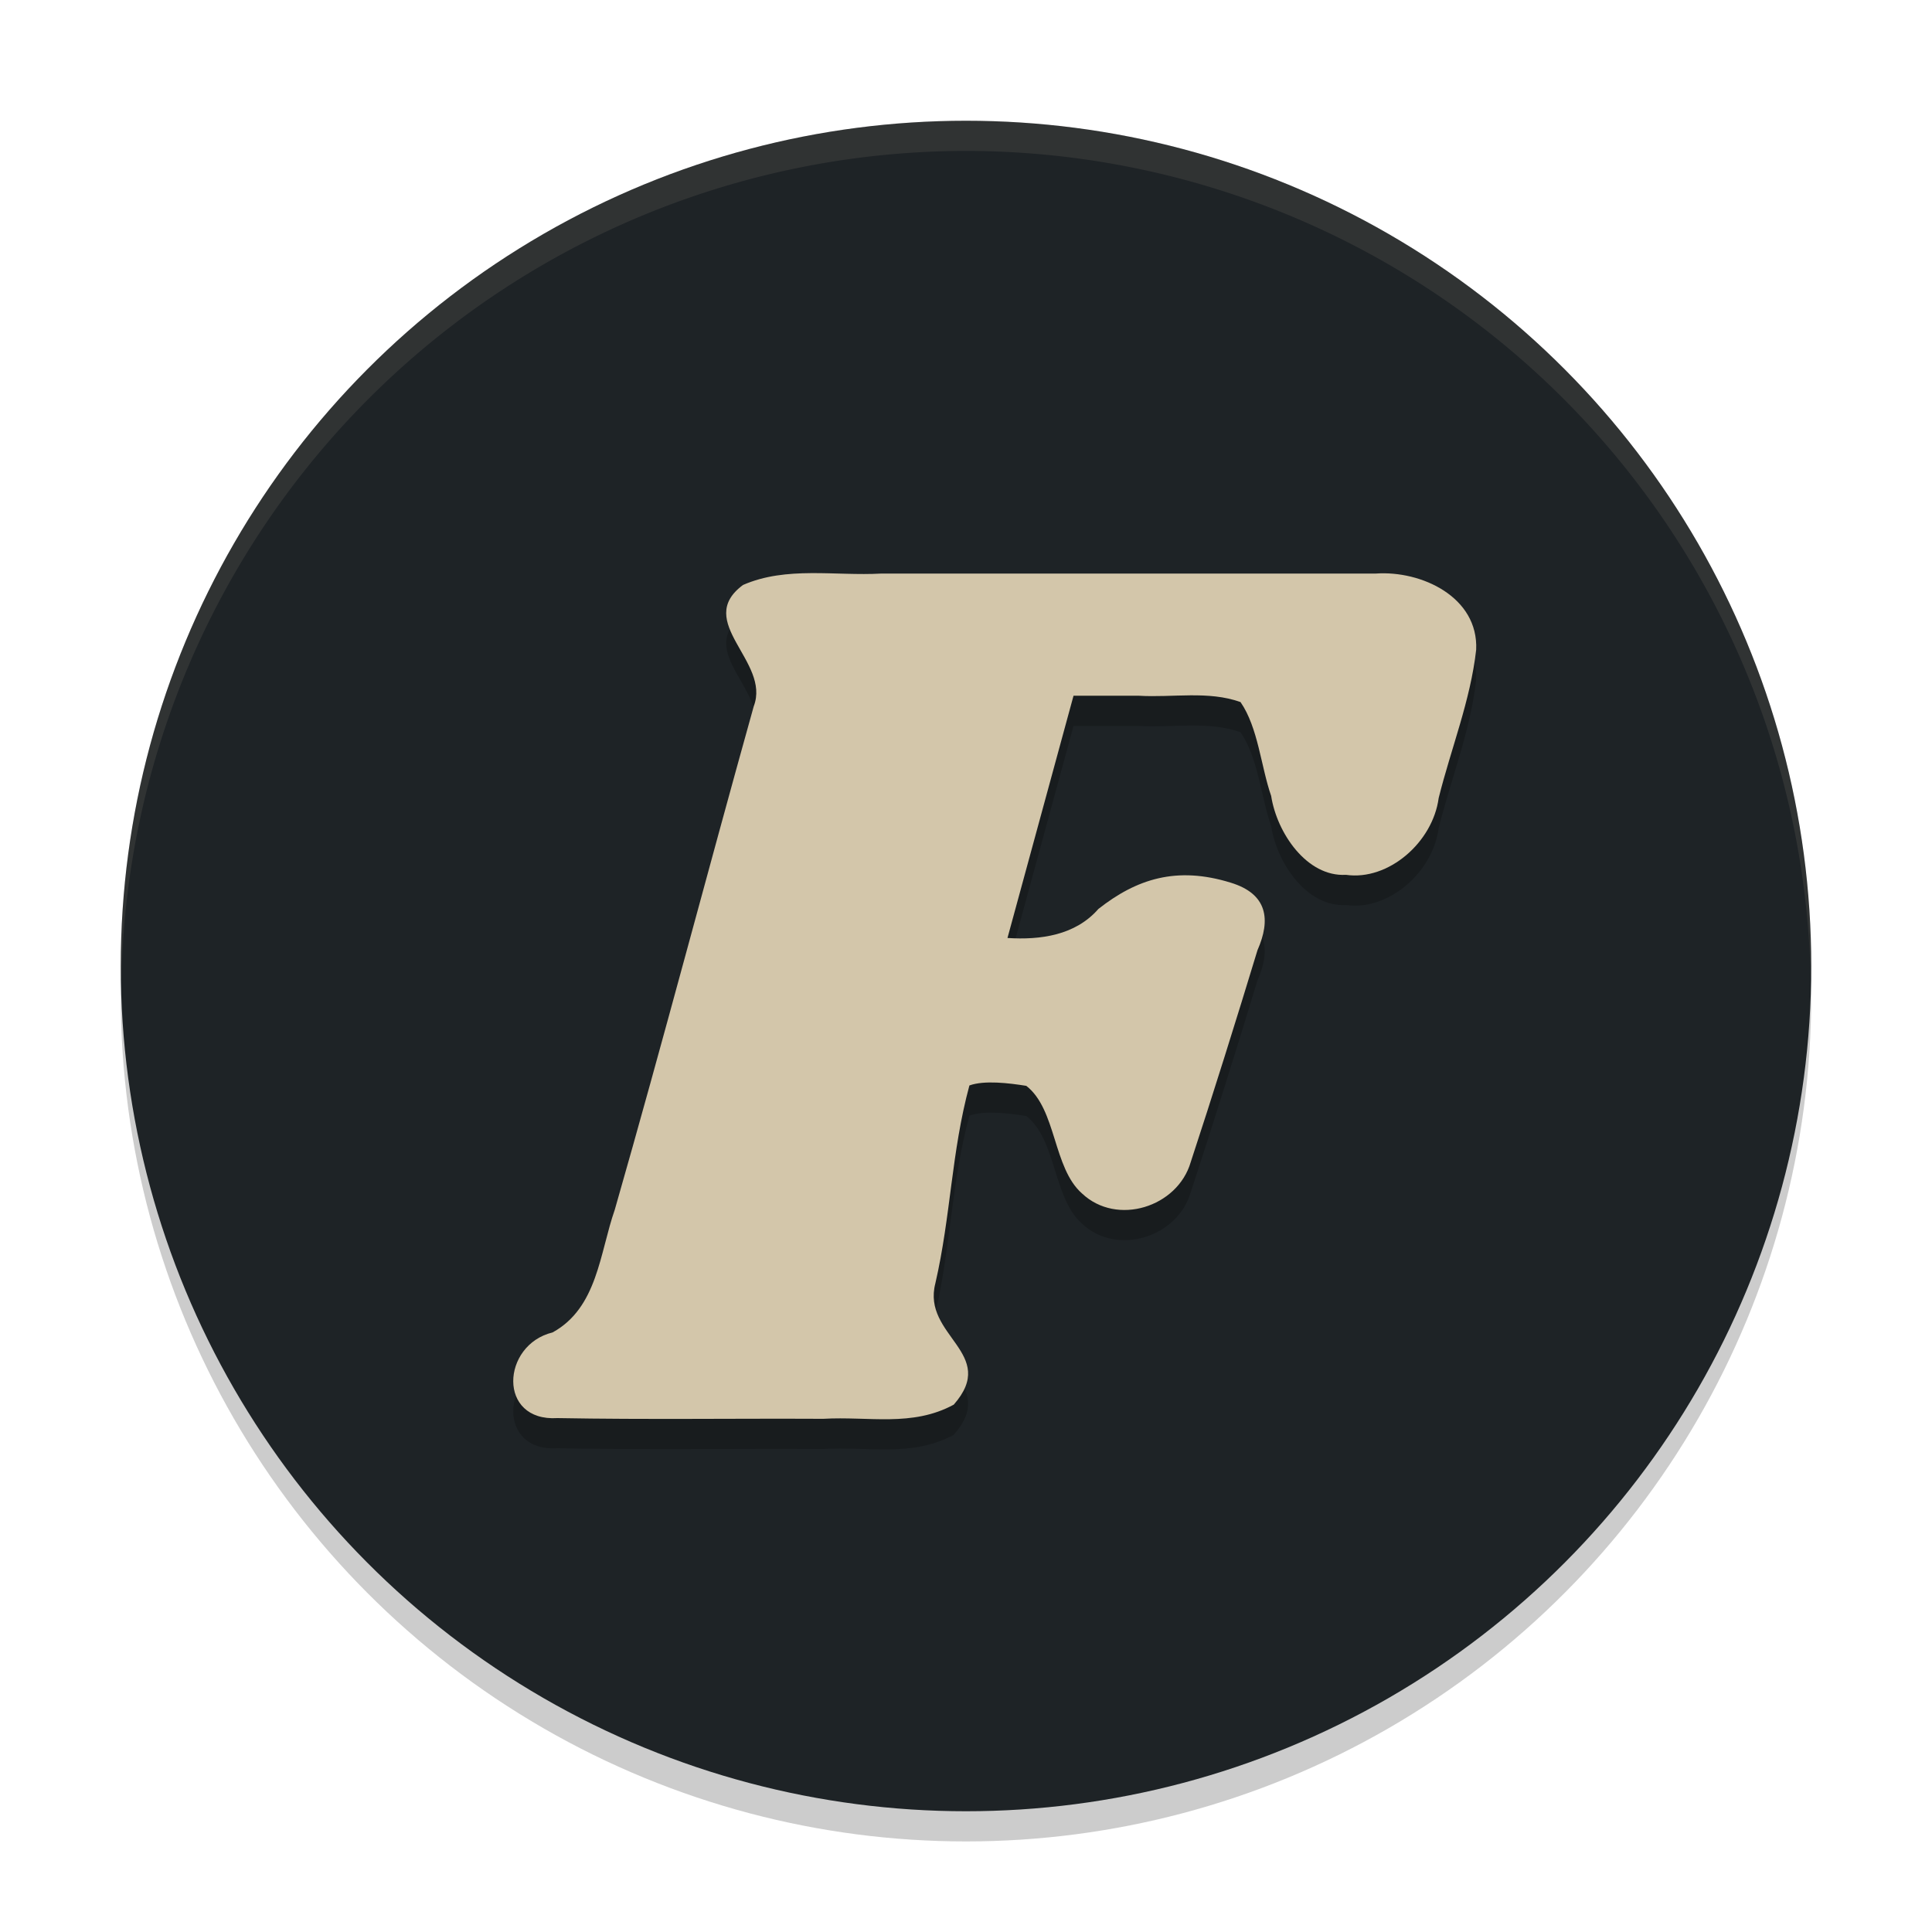 <svg width="64" height="64" version="1.1" xmlns="http://www.w3.org/2000/svg">
 <circle cx="32" cy="33" r="28" style="opacity:.2"/>
 <circle cx="32" cy="32" r="28" style="fill:#1e2326"/>
 <path d="M 32,4 A 28,28 0 0 0 4,32 28,28 0 0 0 4.021,32.586 28,28 0 0 1 32,5 28,28 0 0 1 59.979,32.414 28,28 0 0 0 60,32 28,28 0 0 0 32,4 Z" style="fill:#d3c6aa;opacity:.1"/>
 <path d="m45.573 20c1.514-0.107 3.406 0.779 3.327 2.523-0.187 1.679-0.834 3.274-1.242 4.912-0.195 1.469-1.666 2.747-3.071 2.545-1.299 0.074-2.29-1.393-2.478-2.614-0.338-0.968-0.429-2.26-1.015-3.109-1.066-0.383-2.249-0.142-3.371-0.21h-2.161l-2.188 8.025c1.09 0.07 2.248-0.086 3.012-0.962 1.264-0.995 2.592-1.424 4.377-0.872 1.233 0.373 1.337 1.23 0.893 2.238-0.653 2.152-1.509 4.889-2.213 7.024-0.435 1.488-2.445 2.125-3.6 1.035-0.965-0.848-0.841-2.784-1.846-3.565-0.574-0.092-1.392-0.191-1.884-0.013-0.601 2.221-0.612 4.316-1.128 6.555-0.453 1.748 2.107 2.311 0.61 4.018-1.375 0.749-2.817 0.382-4.322 0.47-3.002-0.015-5.806 0.03-8.807-0.024-1.992 0.125-1.859-2.426-0.16-2.838 1.489-0.82 1.558-2.63 2.06-4.067 1.594-5.561 3.048-11.108 4.604-16.678 0.567-1.481-1.999-2.798-0.357-4.015 1.438-0.629 3.056-0.292 4.581-0.378l16.377-1e-6z" style="opacity:.2"/>
 <path d="m45.573 19c1.514-0.107 3.406 0.779 3.327 2.523-0.187 1.679-0.834 3.274-1.242 4.912-0.195 1.469-1.666 2.747-3.071 2.545-1.299 0.074-2.29-1.393-2.478-2.614-0.338-0.968-0.429-2.26-1.015-3.109-1.066-0.383-2.249-0.142-3.371-0.21h-2.161l-2.188 8.025c1.09 0.07 2.248-0.086 3.012-0.962 1.264-0.995 2.592-1.424 4.377-0.872 1.233 0.373 1.337 1.23 0.893 2.238-0.653 2.152-1.509 4.889-2.213 7.024-0.435 1.488-2.445 2.125-3.6 1.035-0.965-0.848-0.841-2.784-1.846-3.565-0.574-0.092-1.392-0.191-1.884-0.013-0.601 2.221-0.612 4.316-1.128 6.555-0.453 1.748 2.107 2.311 0.61 4.018-1.375 0.749-2.817 0.382-4.322 0.47-3.002-0.015-5.806 0.03-8.807-0.024-1.992 0.125-1.859-2.426-0.16-2.838 1.489-0.82 1.558-2.63 2.06-4.067 1.594-5.561 3.048-11.108 4.604-16.678 0.567-1.481-1.999-2.798-0.357-4.015 1.438-0.629 3.056-0.292 4.581-0.378l16.377-1e-6z" style="fill:#d3c6aa"/>
</svg>
